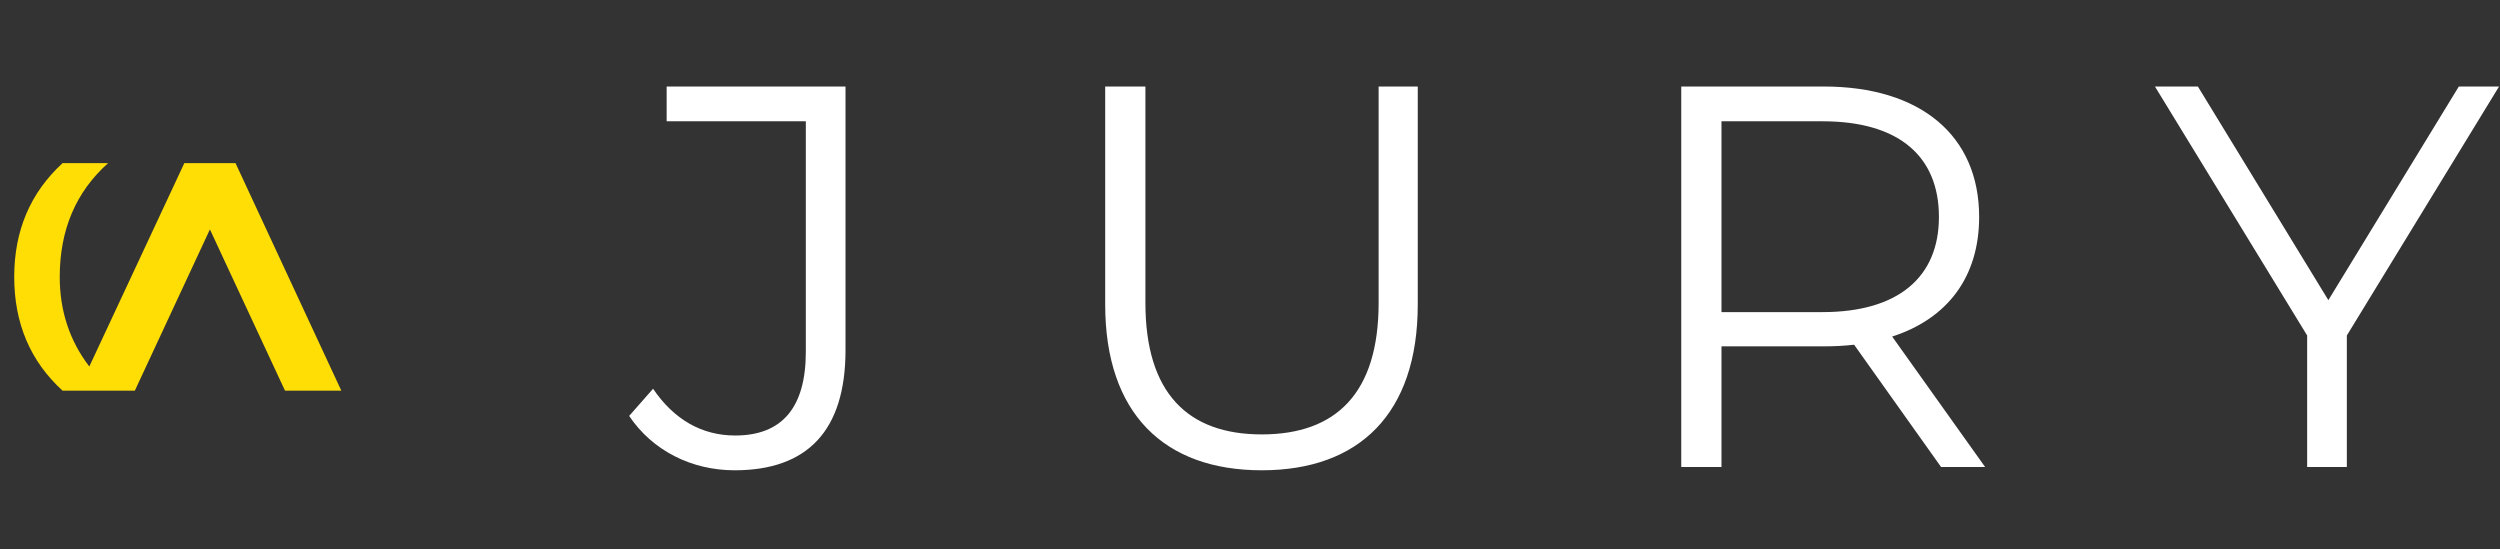 <svg width="182" height="40" viewBox="0 0 182 40" fill="none" xmlns="http://www.w3.org/2000/svg">
<rect x="0" y="0" width="182" height="40" fill="#333333" stroke="none"/>
<path d="M53.48 34.237C50.353 34.237 47.504 32.813 45.802 30.28L47.543 28.301C49.047 30.517 51.066 31.705 53.519 31.705C56.923 31.705 58.664 29.686 58.664 25.61V8.83H48.533V6.298H61.553V25.491C61.553 31.349 58.783 34.237 53.48 34.237ZM91.855 34.237C84.771 34.237 80.458 30.122 80.458 22.167V6.298H83.386V22.048C83.386 28.618 86.473 31.625 91.855 31.625C97.277 31.625 100.364 28.618 100.364 22.048V6.298H103.213V22.167C103.213 30.122 98.939 34.237 91.855 34.237ZM144.518 34H141.312L134.98 25.096C134.268 25.175 133.556 25.214 132.764 25.214H125.324V34H122.395V6.298H132.764C139.808 6.298 144.082 9.859 144.082 15.796C144.082 20.149 141.787 23.196 137.75 24.502L144.518 34ZM132.685 22.721C138.225 22.721 141.154 20.149 141.154 15.796C141.154 11.363 138.225 8.83 132.685 8.83H125.324V22.721H132.685ZM181.931 6.298L170.85 24.423V34H167.961V24.423L156.88 6.298H160.006L169.504 21.851L179.002 6.298H181.931Z" fill="white"/>
<path d="M24.849 28.442H20.749L15.282 16.701L9.815 28.442H4.556C2.209 26.302 1.035 23.541 1.035 20.159C1.035 16.79 2.209 14.029 4.556 11.876H7.869C5.522 13.974 4.349 16.735 4.349 20.159C4.349 22.63 5.066 24.804 6.502 26.682L13.419 11.876H17.146L24.849 28.442Z" fill="#FFDE06"/>
</svg>
